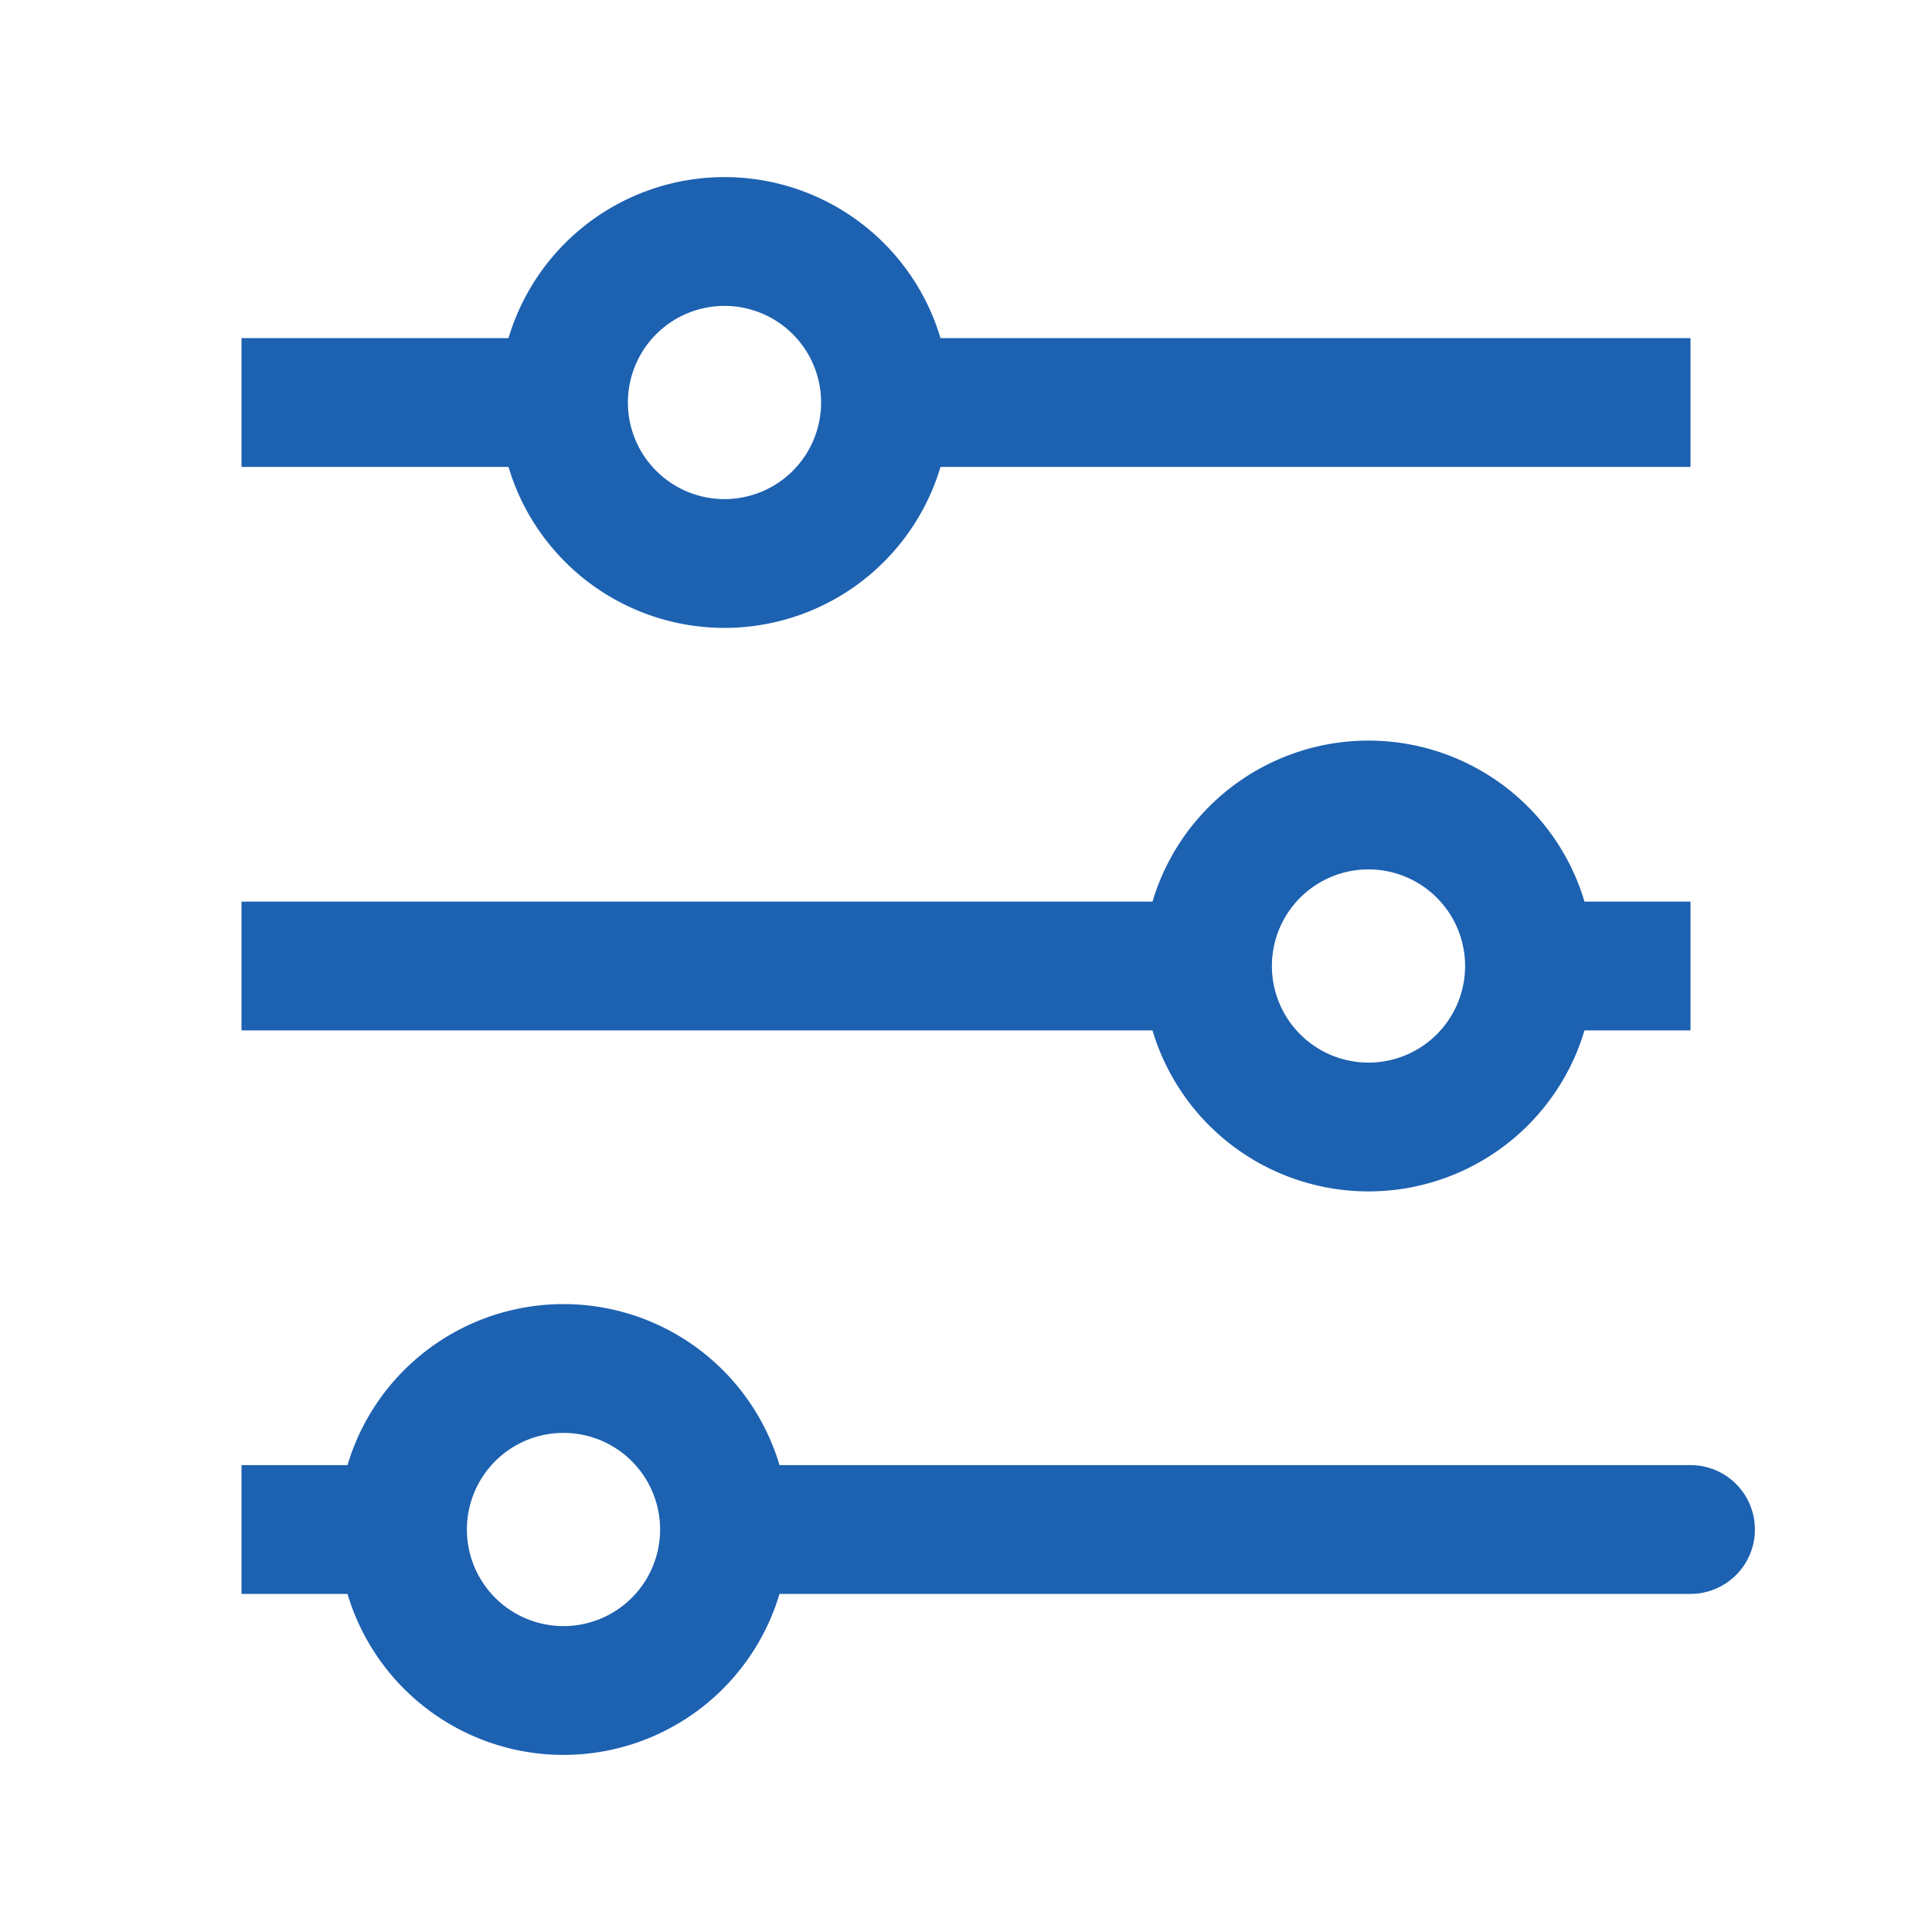 <svg width="30" height="30" fill="none" xmlns="http://www.w3.org/2000/svg"><path d="M26.25 23.75h-15m-7.5-17.5h5-5zm22.5 0h-12.5 12.5zM3.75 15h15-15zm22.5 0h-2.5 2.5zm-22.5 8.75h2.5-2.5zm7.5-15a2.5 2.5 0 100-5 2.5 2.5 0 000 5zm10 8.75a2.5 2.5 0 100-5 2.5 2.5 0 000 5zm-12.5 8.75a2.5 2.5 0 100-5 2.5 2.5 0 000 5z" stroke="#1D61B1" stroke-width="2" stroke-linecap="round"/></svg>